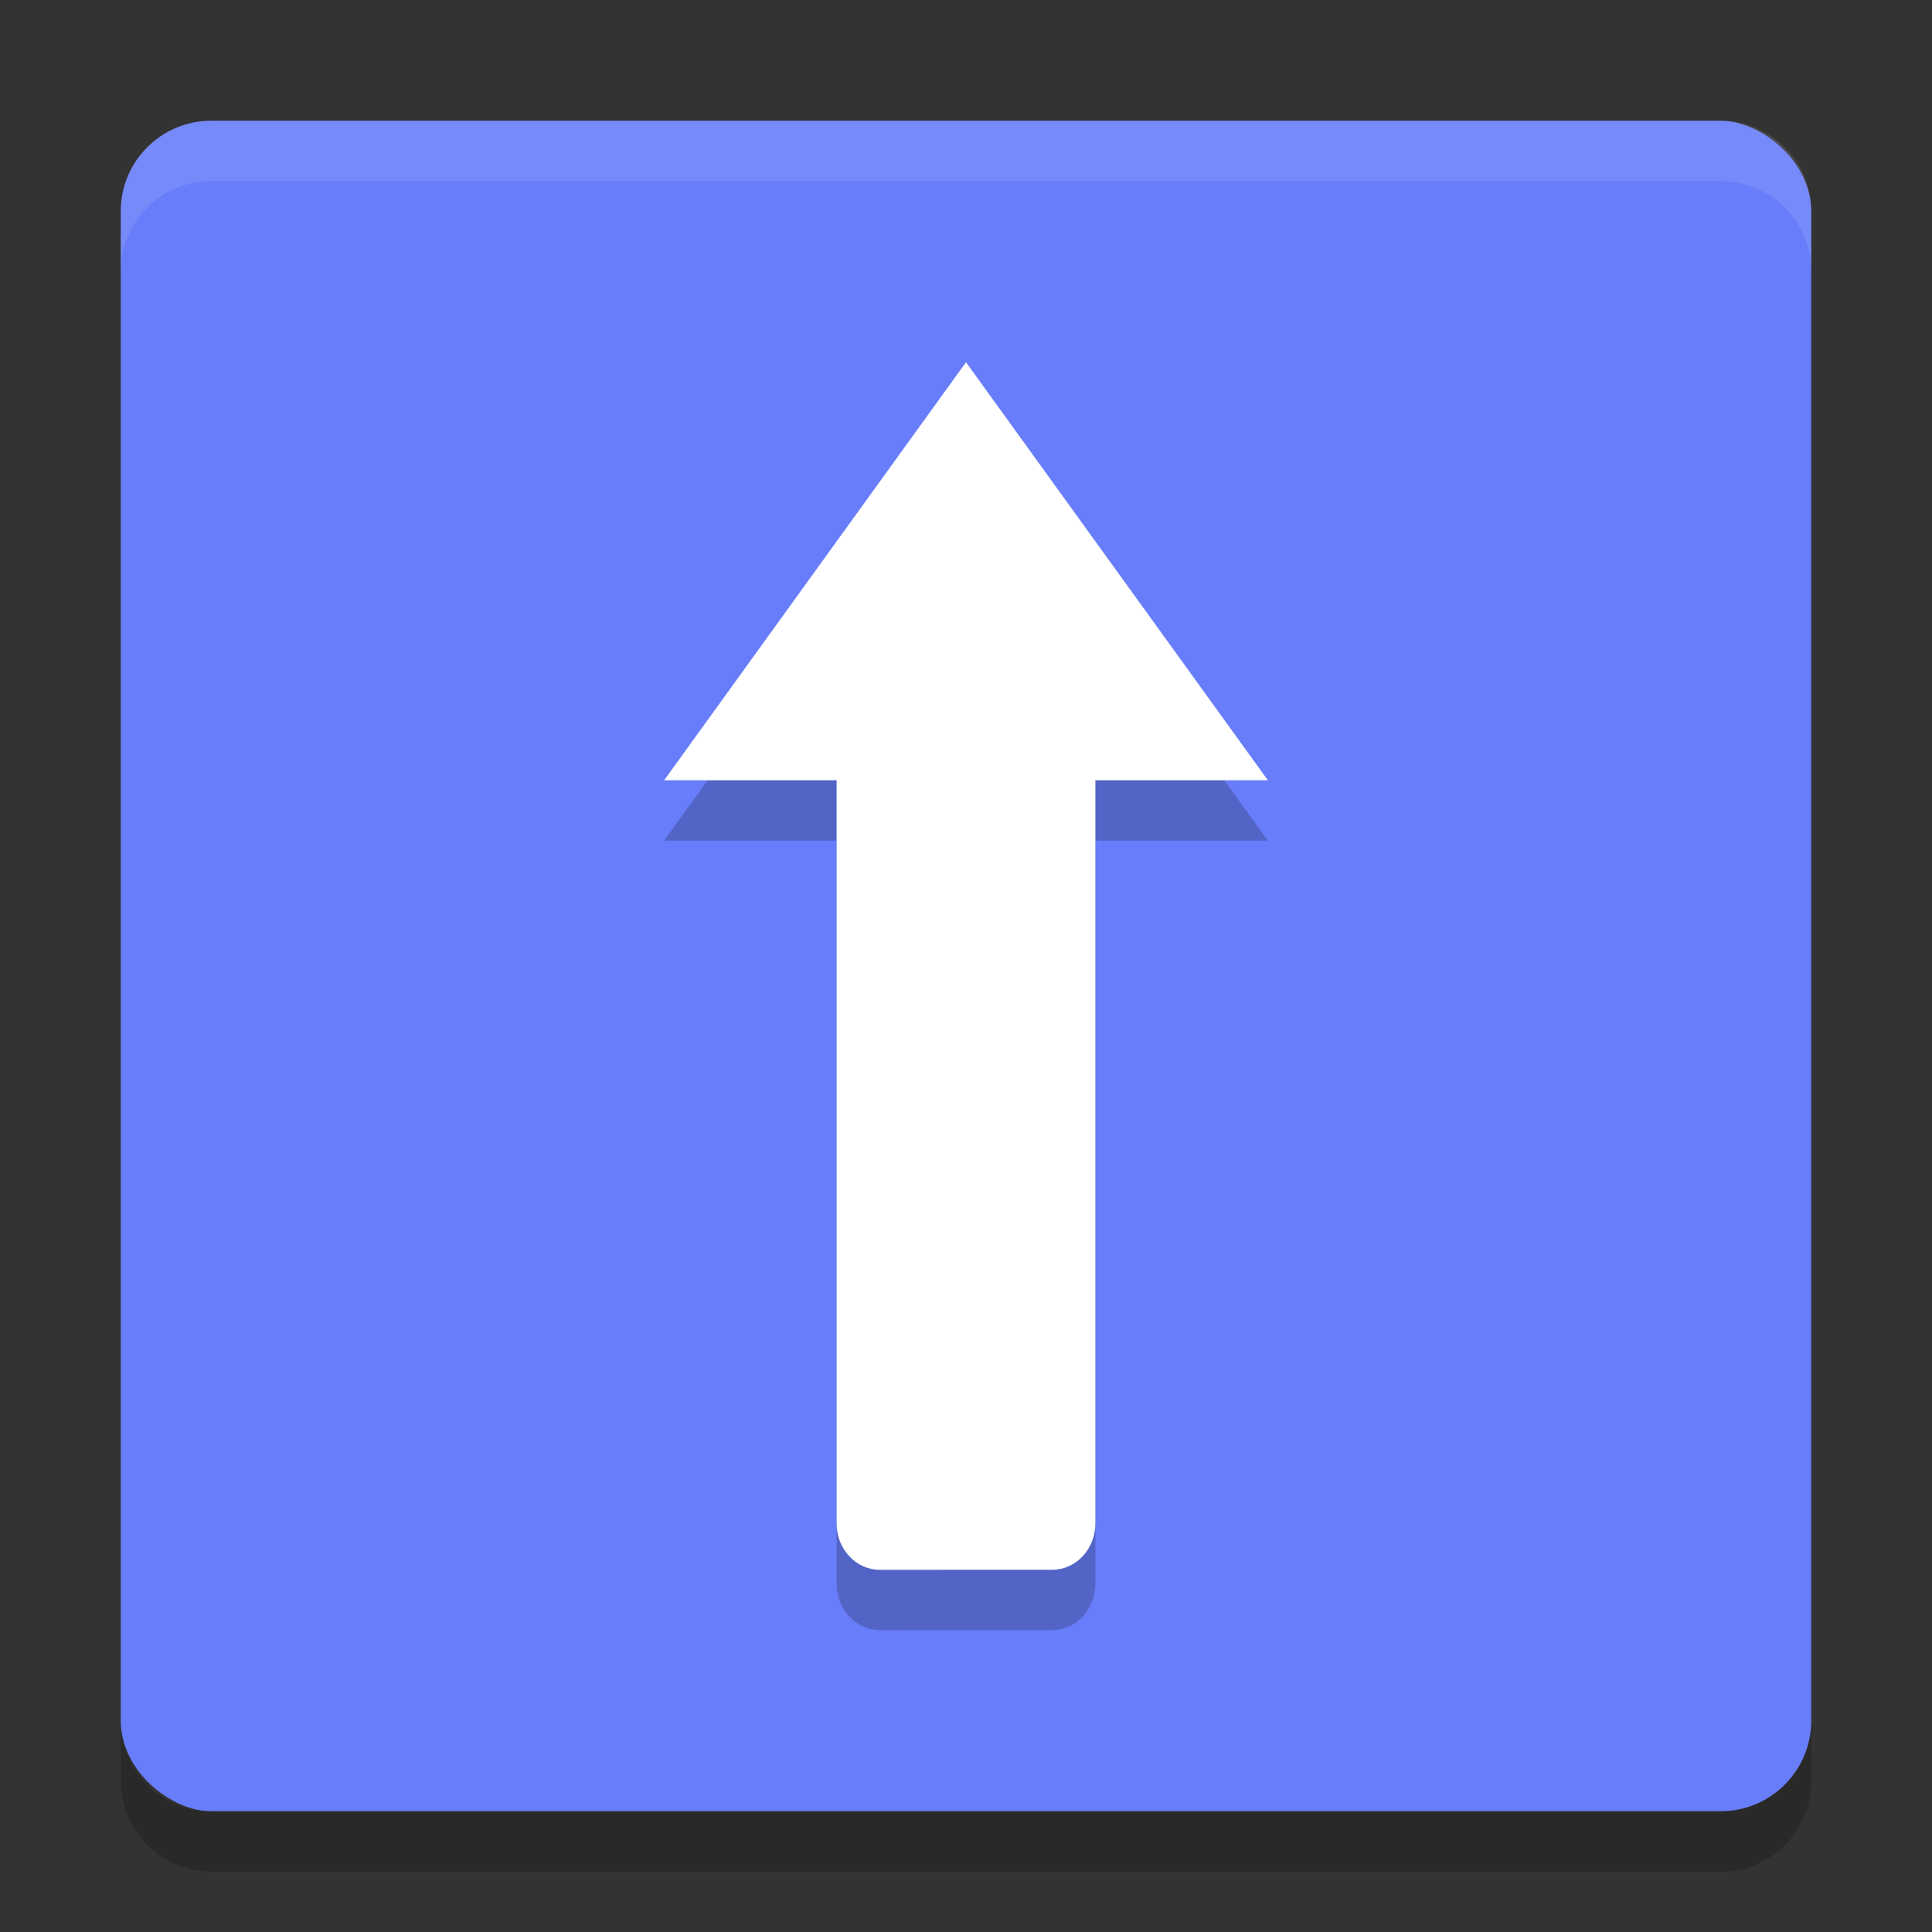 <svg xmlns="http://www.w3.org/2000/svg" width="32" height="32" version="1">
 <rect width="100%" height="100%" fill="#333333" stroke="none"/>
 <rect fill="#687df9" width="28" height="28" x="-30" y="-30" rx="1.5" ry="1.5" transform="matrix(0,-1,-1,0,0,0)"/>
 <path fill="#fff" opacity=".1" d="m3.5 2c-0.831 0-1.5 0.669-1.5 1.5v1c0-0.831 0.669-1.5 1.5-1.5h25c0.831 0 1.5 0.669 1.5 1.5v-1c0-0.831-0.669-1.5-1.5-1.5h-25z"/>
 <path style="opacity:0.2" d="m 14.572,27 c -0.396,0 -0.715,-0.343 -0.715,-0.77 v -12.307 h -2.857 l 5,-6.924 5,6.924 h -2.857 v 12.307 c 0,0.426 -0.32,0.769 -0.715,0.769 z"/>
 <path style="fill:#ffffff" d="m 14.572,26.001 c -0.396,0 -0.715,-0.343 -0.715,-0.77 V 12.924 h -2.857 l 5,-6.924 5,6.924 h -2.857 v 12.307 c 0,0.426 -0.32,0.769 -0.715,0.769 z"/>
 <path opacity=".2" d="m2 28.5v1c0 0.831 0.669 1.5 1.5 1.5h25c0.831 0 1.5-0.669 1.5-1.5v-1c0 0.831-0.669 1.5-1.5 1.5h-25c-0.831 0-1.5-0.669-1.5-1.5z"/>
</svg>
